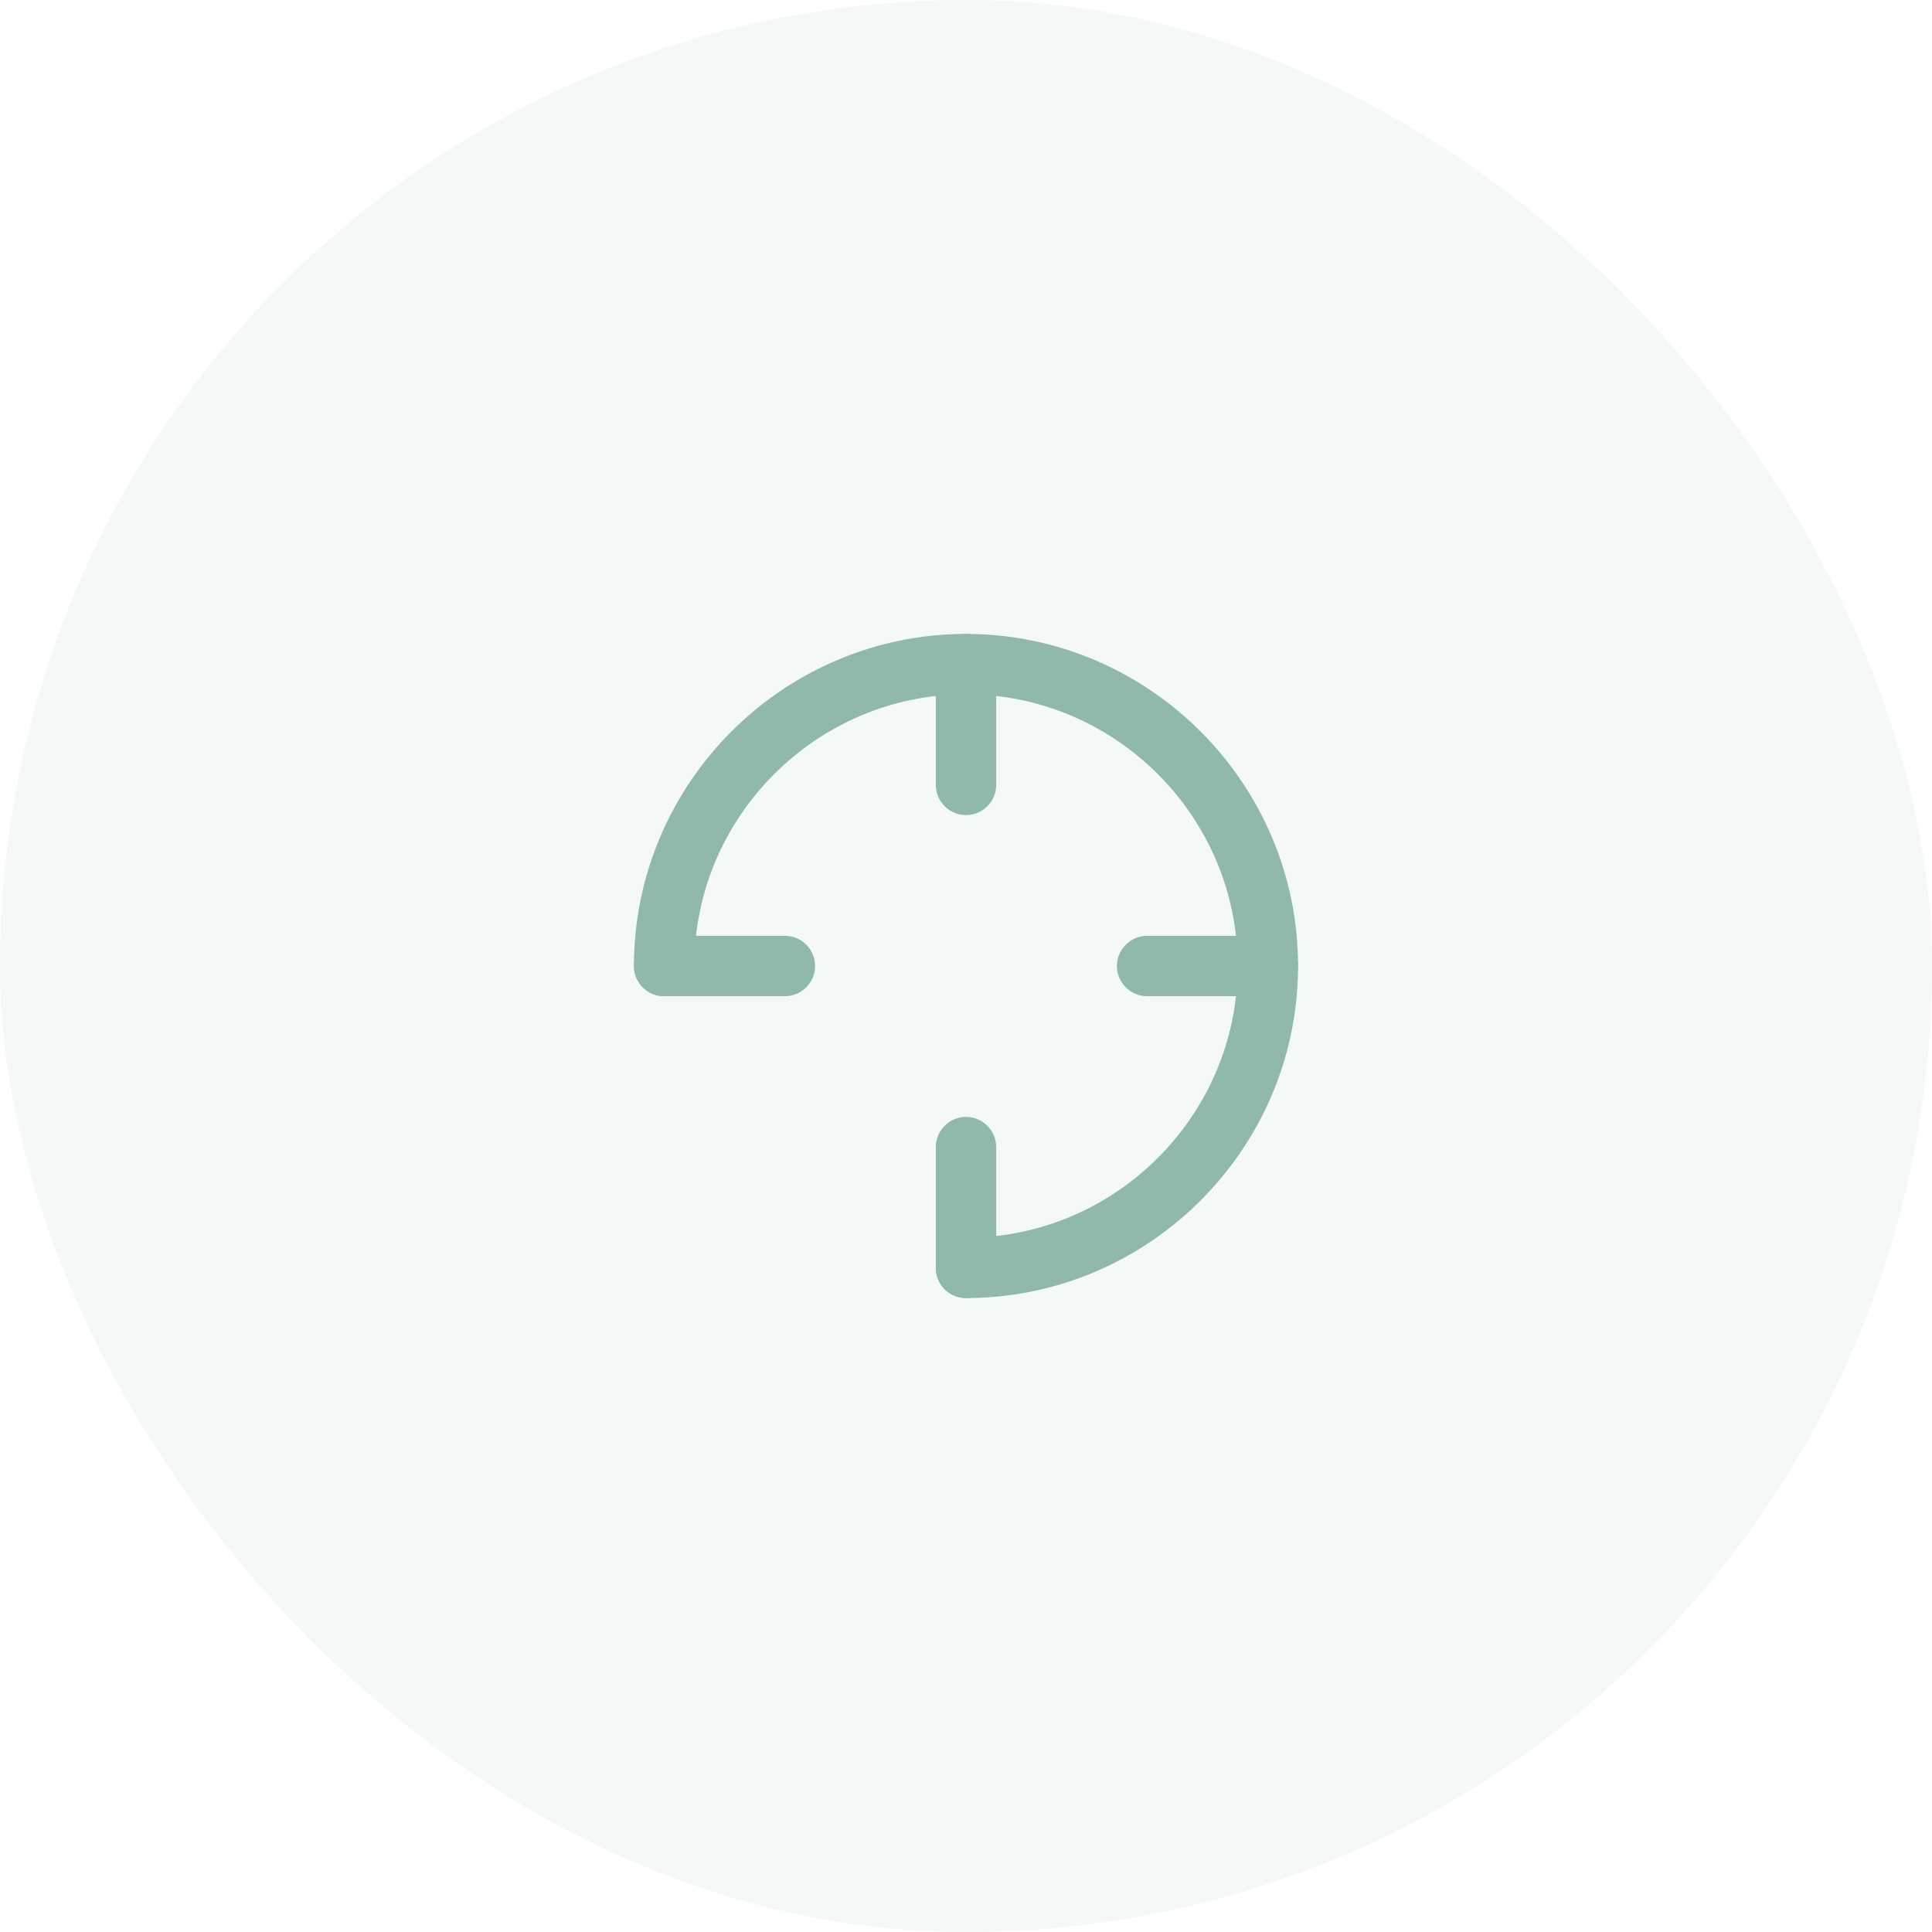 
<svg xmlns="http://www.w3.org/2000/svg" width="64" height="64" viewBox="0 0 64 64" fill="none">
  <rect width="64" height="64" rx="32" fill="#90b9ab" opacity="0.1"/>
  <path d="M22 32c0-5.5 4.5-10 10-10s10 4.5 10 10-4.5 10-10 10" stroke="#90b9ab" stroke-width="2" stroke-linecap="round"/>
  <path d="M42 32h-4M26 32h-4M32 26v-4M32 42v-4" stroke="#90b9ab" stroke-width="2" stroke-linecap="round"/>
</svg>
